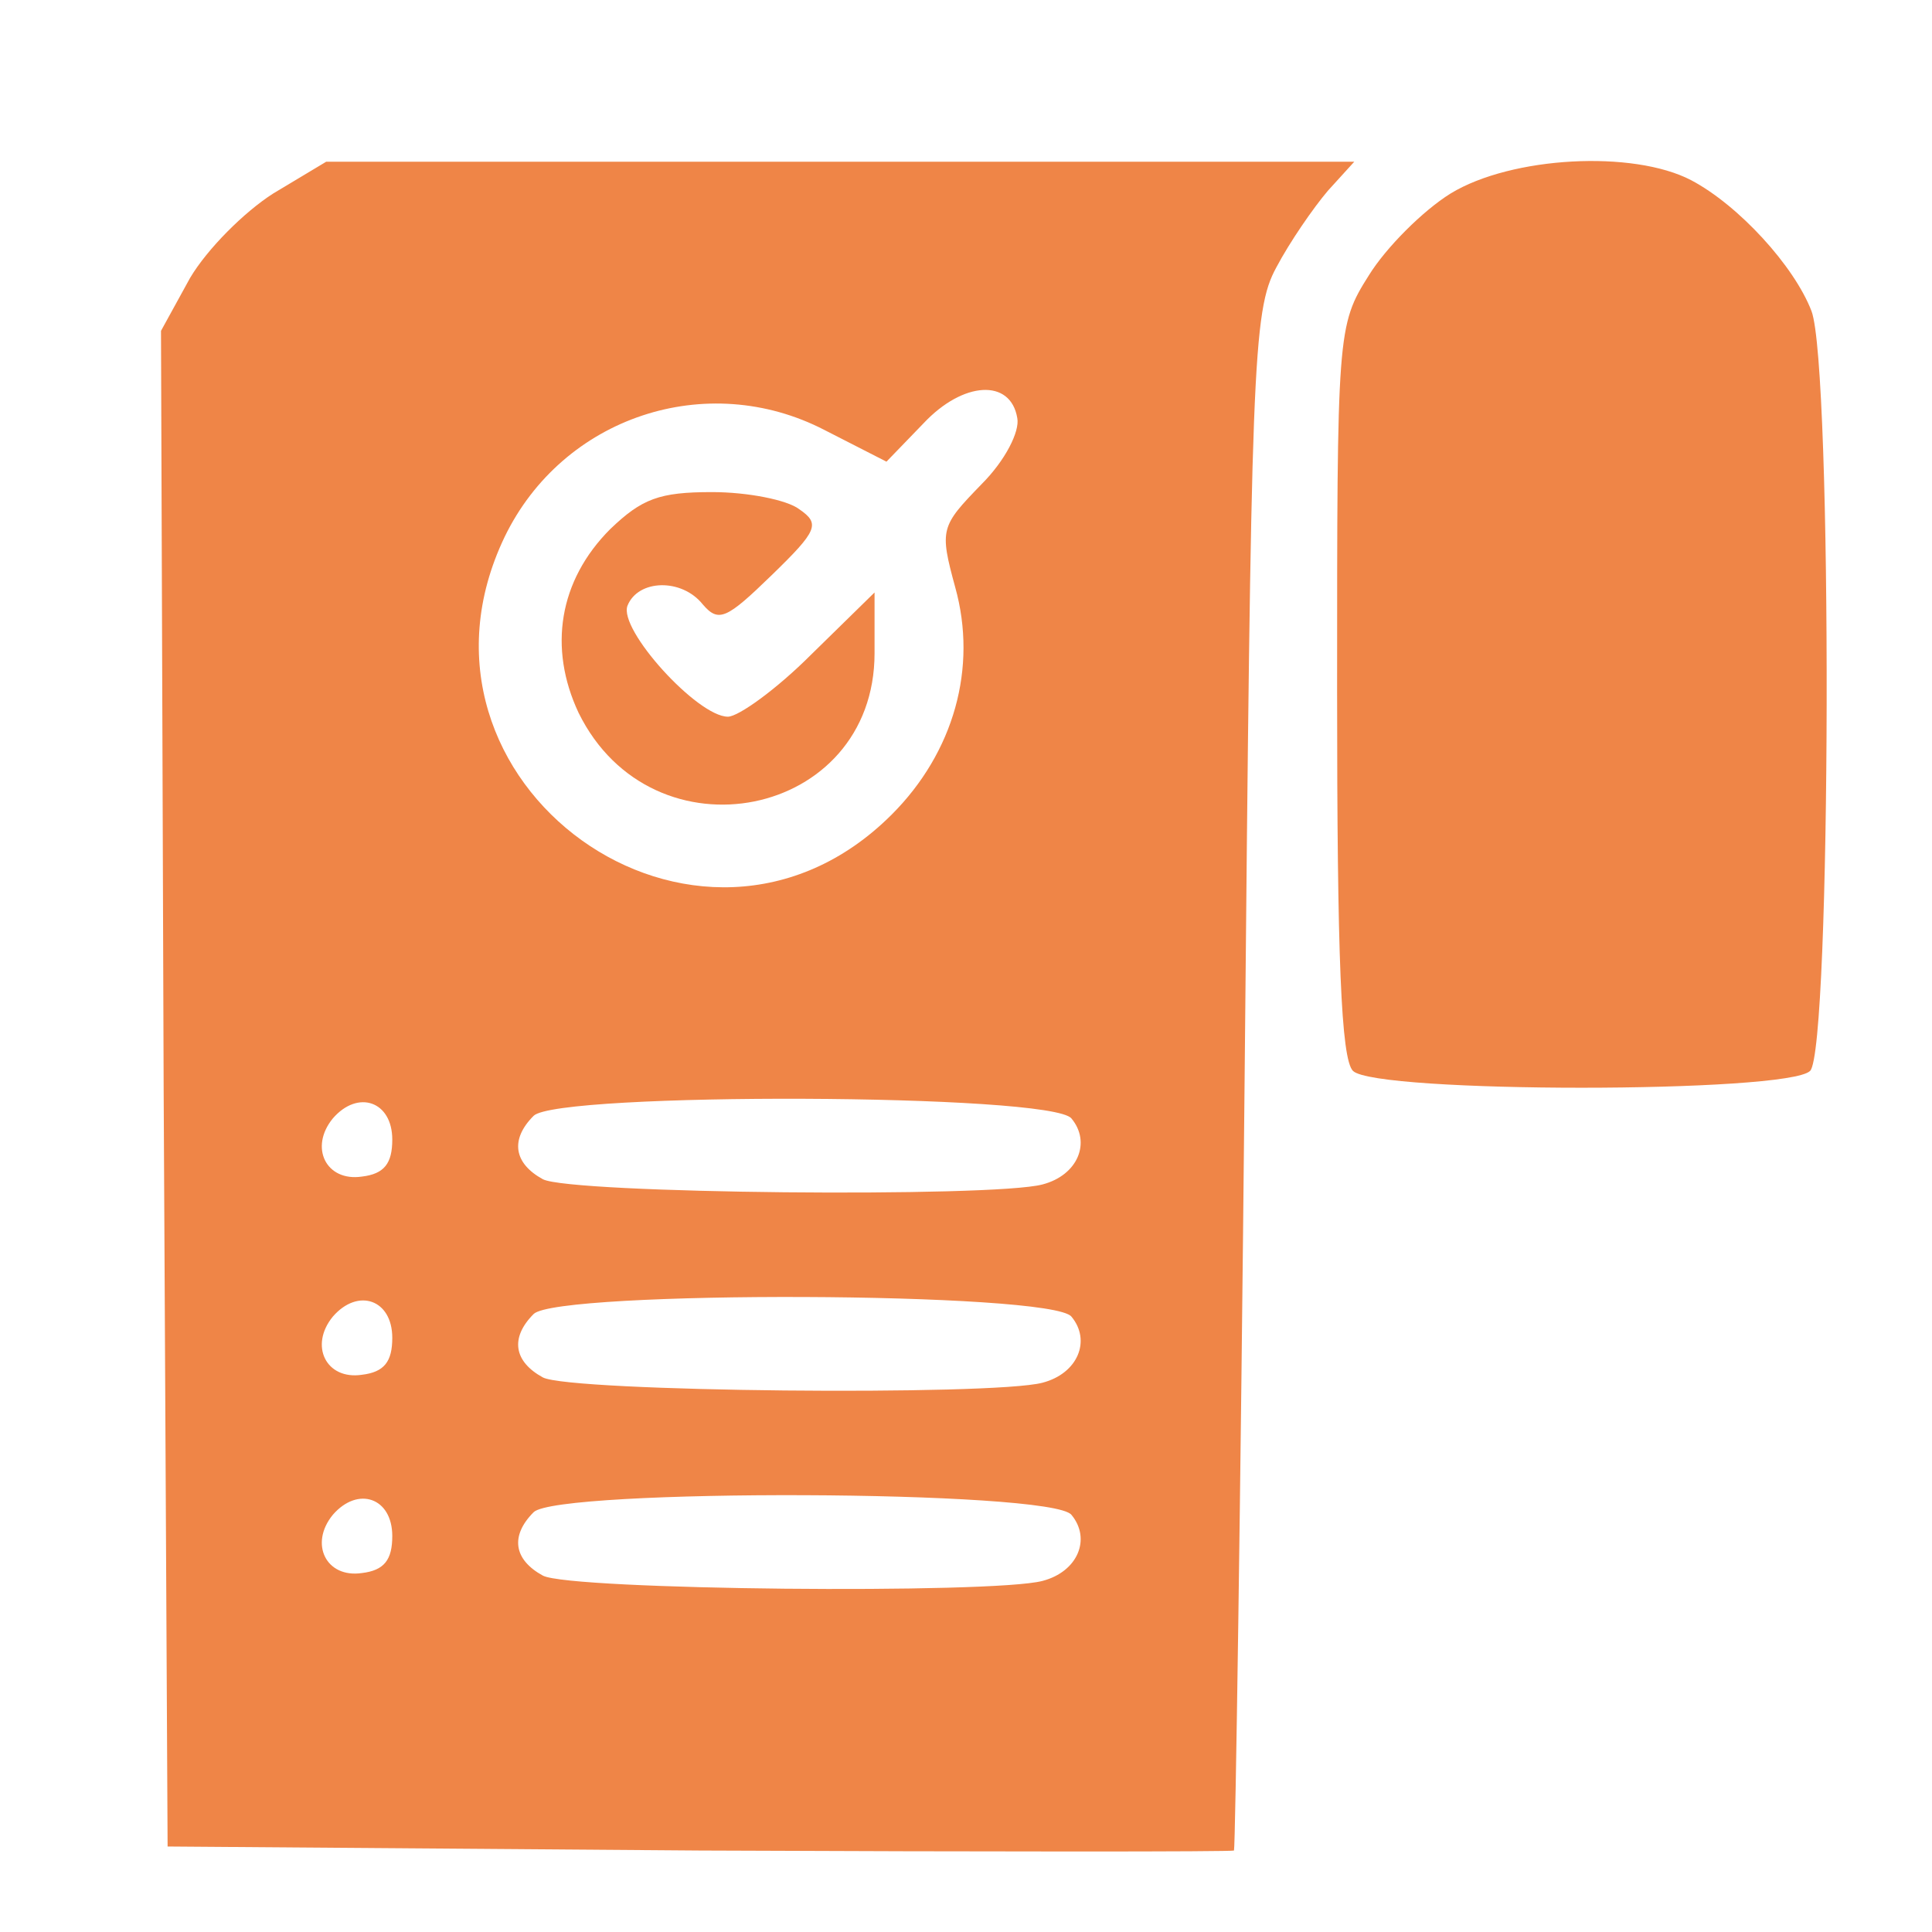 <svg width="24" height="24" viewBox="0 0 24 24" fill="none" xmlns="http://www.w3.org/2000/svg">
<path d="M3.395 2.403C3.034 2.633 2.575 3.092 2.361 3.453L2 4.11L2.033 13.532L2.082 22.938L8.697 22.988C12.325 23.004 15.313 23.004 15.329 22.988C15.346 22.955 15.411 18.654 15.461 13.418C15.543 4.537 15.559 3.864 15.855 3.322C16.019 3.01 16.314 2.583 16.495 2.37L16.823 2.009H10.438H4.052L3.395 2.403ZM12.637 5.193C12.67 5.358 12.489 5.719 12.194 6.014C11.685 6.539 11.669 6.572 11.866 7.295C12.145 8.296 11.849 9.346 11.078 10.118C8.681 12.515 4.807 9.724 6.268 6.671C6.99 5.177 8.78 4.586 10.241 5.341L11.012 5.735L11.472 5.259C11.964 4.734 12.555 4.701 12.637 5.193ZM4.873 14.156C4.873 14.452 4.774 14.583 4.495 14.616C4.052 14.681 3.839 14.255 4.134 13.894C4.446 13.532 4.873 13.68 4.873 14.156ZM13.31 13.894C13.556 14.189 13.392 14.599 12.949 14.714C12.325 14.879 7.089 14.829 6.744 14.649C6.383 14.452 6.334 14.156 6.629 13.861C6.925 13.565 13.064 13.582 13.31 13.894ZM4.873 16.619C4.873 16.914 4.774 17.045 4.495 17.078C4.052 17.144 3.839 16.717 4.134 16.356C4.446 15.995 4.873 16.142 4.873 16.619ZM13.31 16.356C13.556 16.651 13.392 17.062 12.949 17.177C12.325 17.341 7.089 17.291 6.744 17.111C6.383 16.914 6.334 16.619 6.629 16.323C6.925 16.028 13.064 16.044 13.31 16.356ZM4.873 19.081C4.873 19.376 4.774 19.508 4.495 19.541C4.052 19.606 3.839 19.179 4.134 18.818C4.446 18.457 4.873 18.605 4.873 19.081ZM13.31 18.818C13.556 19.114 13.392 19.524 12.949 19.639C12.325 19.803 7.089 19.754 6.744 19.573C6.383 19.376 6.334 19.081 6.629 18.785C6.925 18.49 13.064 18.506 13.31 18.818Z" fill="#EF8547"/>
<path d="M7.581 6.572C6.941 7.213 6.81 8.05 7.187 8.854C8.107 10.725 10.864 10.167 10.864 8.115V7.36L10.076 8.132C9.65 8.559 9.174 8.903 9.042 8.903C8.665 8.903 7.68 7.82 7.795 7.524C7.926 7.196 8.468 7.18 8.73 7.508C8.927 7.738 9.026 7.689 9.584 7.147C10.159 6.589 10.191 6.507 9.929 6.326C9.781 6.211 9.289 6.113 8.845 6.113C8.189 6.113 7.975 6.195 7.581 6.572Z" fill="#EF8547"/>
<path d="M18.021 2.403C17.677 2.616 17.217 3.076 17.004 3.421C16.61 4.044 16.61 4.126 16.61 8.591C16.61 11.891 16.659 13.155 16.807 13.303C17.086 13.582 22.207 13.582 22.486 13.303C22.749 13.04 22.765 4.553 22.503 3.864C22.289 3.306 21.6 2.551 21.009 2.239C20.287 1.861 18.776 1.943 18.021 2.403Z" fill="#EF8547"/>
</svg>
